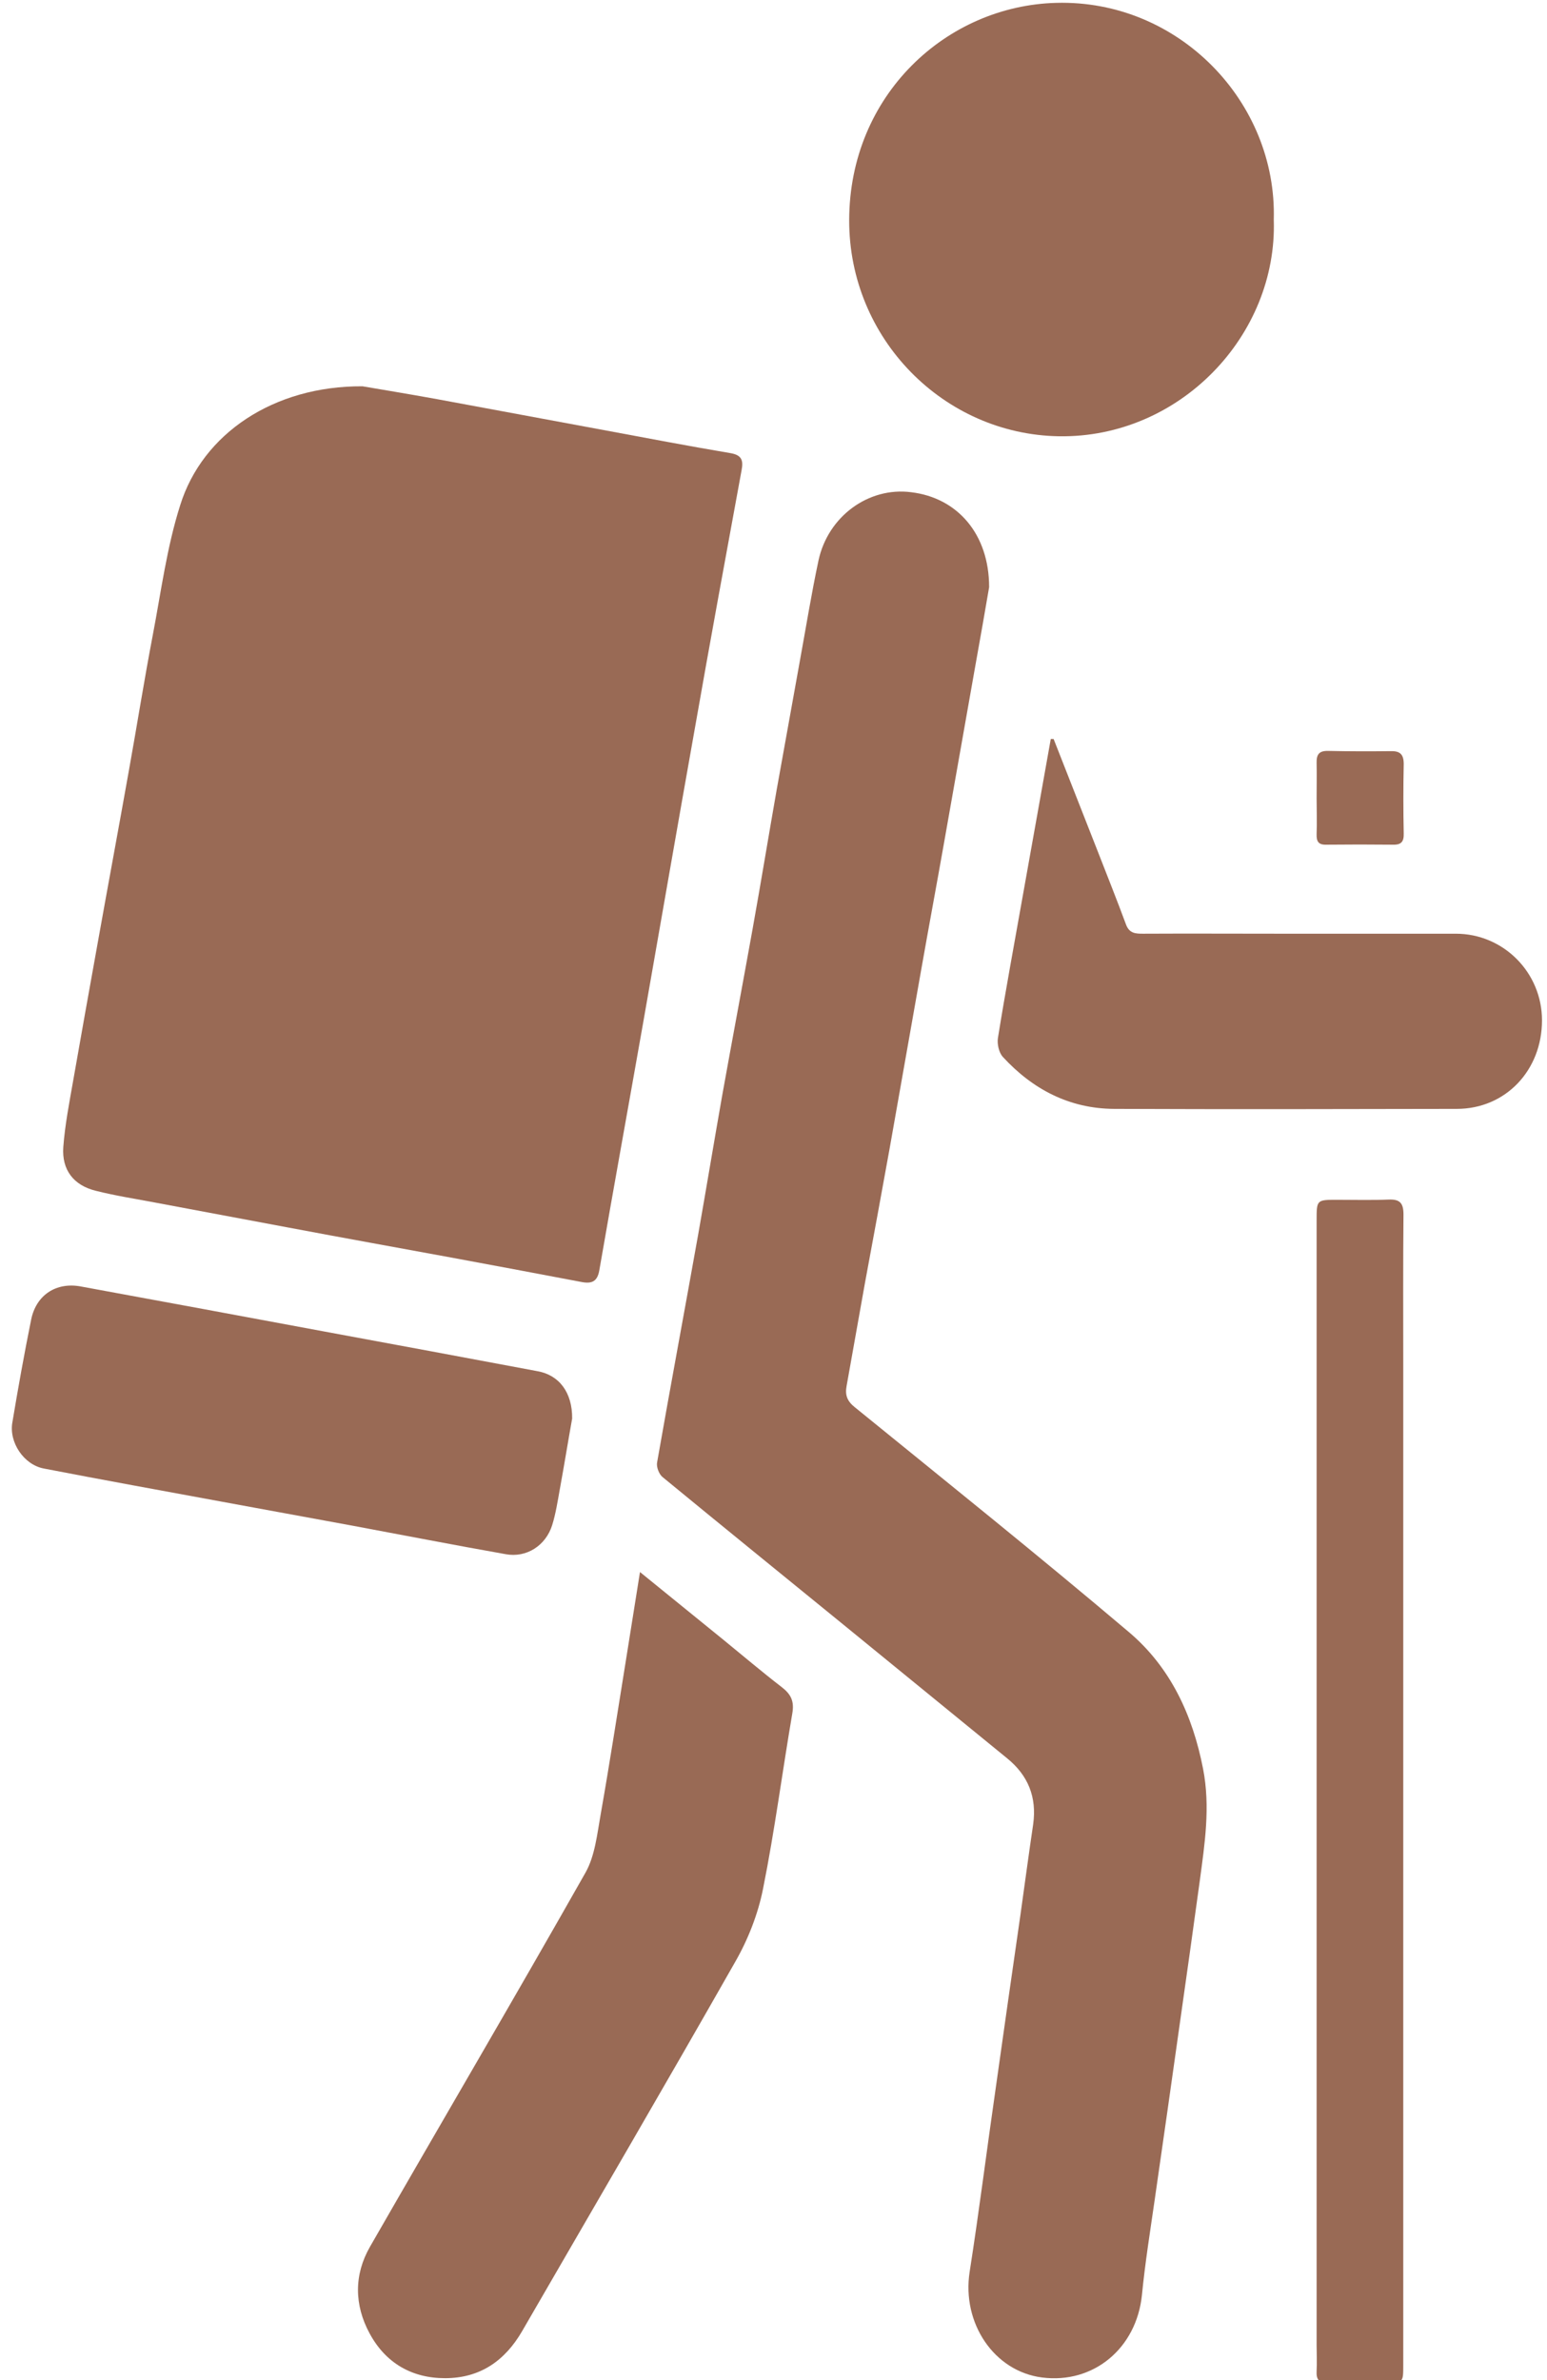 <?xml version="1.0" encoding="utf-8"?>
<!-- Generator: Adobe Illustrator 24.2.1, SVG Export Plug-In . SVG Version: 6.00 Build 0)  -->
<svg version="1.1" id="Layer_1" xmlns="http://www.w3.org/2000/svg" xmlns:xlink="http://www.w3.org/1999/xlink" x="0px" y="0px"
	 viewBox="0 0 65 100" style="enable-background:new 0 0 65 100;" xml:space="preserve">
<style type="text/css">
	.st0{fill:#996A55;}
</style>
<path class="st0" d="M15.23,16.23c0.7,0.12,1.92,0.32,3.13,0.54c2.34,0.43,4.67,0.87,7.01,1.3c1.78,0.33,3.55,0.67,5.33,0.97
	c0.46,0.08,0.54,0.3,0.46,0.71c-0.67,3.65-1.34,7.29-1.98,10.94c-0.73,4.1-1.44,8.2-2.16,12.3c-0.61,3.46-1.24,6.93-1.84,10.39
	c-0.08,0.45-0.3,0.56-0.71,0.49c-1.83-0.35-3.66-0.69-5.49-1.03c-2.28-0.42-4.56-0.83-6.84-1.26c-1.87-0.35-3.74-0.7-5.6-1.05
	c-0.84-0.16-1.69-0.29-2.52-0.5c-0.93-0.23-1.43-0.88-1.36-1.84c0.07-0.93,0.25-1.85,0.41-2.76c0.34-1.95,0.69-3.89,1.04-5.84
	c0.43-2.41,0.88-4.82,1.31-7.24c0.34-1.89,0.64-3.79,1-5.67c0.35-1.83,0.59-3.69,1.15-5.45C8.51,18.21,11.51,16.21,15.23,16.23z"/>
<path class="st0" d="M41.56,24.67c-0.16,0.93-0.37,2.15-0.59,3.36c-0.43,2.43-0.86,4.87-1.29,7.3c-0.32,1.82-0.66,3.63-0.98,5.45
	c-0.44,2.49-0.88,4.98-1.32,7.47c-0.34,1.89-0.69,3.78-1.04,5.67c-0.26,1.44-0.51,2.88-0.77,4.32c-0.07,0.38,0.03,0.63,0.34,0.88
	c3.85,3.13,7.73,6.24,11.52,9.45c1.75,1.48,2.68,3.49,3.12,5.75c0.31,1.6,0.07,3.14-0.14,4.71c-0.27,1.98-0.55,3.96-0.83,5.93
	c-0.35,2.5-0.71,5.01-1.07,7.51c-0.19,1.32-0.4,2.63-0.53,3.96c-0.23,2.23-2.03,3.74-4.2,3.46c-2.02-0.26-3.37-2.29-3.04-4.43
	c0.4-2.56,0.72-5.12,1.09-7.68c0.34-2.43,0.69-4.86,1.04-7.29c0.18-1.28,0.35-2.56,0.54-3.84c0.16-1.14-0.21-2.06-1.1-2.78
	c-2.29-1.87-4.57-3.73-6.86-5.6c-2.54-2.07-5.08-4.13-7.61-6.21c-0.15-0.12-0.27-0.43-0.23-0.62c0.56-3.2,1.16-6.4,1.73-9.6
	c0.34-1.93,0.66-3.86,1-5.79c0.42-2.34,0.86-4.67,1.28-7.01c0.35-1.95,0.67-3.9,1.01-5.84c0.32-1.8,0.65-3.59,0.97-5.39
	c0.26-1.42,0.49-2.85,0.79-4.26c0.4-1.86,2.11-3.1,3.89-2.87C40.22,20.91,41.56,22.43,41.56,24.67z"/>
<path class="st0" d="M53.52,9.23c0.16,4.86-3.95,9.18-9.03,9.1c-4.84-0.08-8.82-4.1-8.81-9.08c0.01-5.26,4.09-9.01,8.7-9.13
	C49.52-0.02,53.66,4.28,53.52,9.23z"/>
<path class="st0" d="M26.89,66.05c1.24,1.01,2.38,1.93,3.51,2.85c0.81,0.66,1.61,1.34,2.44,1.98c0.39,0.3,0.54,0.59,0.45,1.11
	c-0.42,2.45-0.74,4.93-1.23,7.37c-0.21,1.06-0.63,2.13-1.17,3.07c-2.95,5.19-5.96,10.34-8.95,15.51c-0.73,1.26-1.78,1.98-3.24,1.98
	c-1.4,0-2.5-0.64-3.17-1.88c-0.65-1.2-0.66-2.47,0.02-3.65c3.01-5.24,6.07-10.45,9.05-15.71c0.4-0.71,0.49-1.62,0.64-2.46
	c0.38-2.15,0.71-4.31,1.06-6.47C26.49,68.55,26.68,67.37,26.89,66.05z"/>
<path class="st0" d="M58.96,75.32c0,8.02,0,16.04,0,24.05c0,0.74,0,0.74-0.75,0.74c-0.8,0-1.6-0.01-2.4,0.01
	c-0.38,0.01-0.51-0.13-0.49-0.5c0.02-0.36,0-0.72,0-1.09c0-15.75,0-31.5,0-47.25c0-0.87,0-0.87,0.86-0.87
	c0.72,0,1.45,0.02,2.17-0.01c0.48-0.02,0.62,0.16,0.62,0.63c-0.02,2.09-0.01,4.19-0.01,6.28C58.96,63.33,58.96,69.33,58.96,75.32z"
	/>
<path class="st0" d="M24.04,59.6c-0.16,0.89-0.33,1.94-0.52,2.98c-0.09,0.5-0.17,1.02-0.32,1.5c-0.27,0.86-1.08,1.38-1.95,1.22
	c-2.15-0.38-4.3-0.8-6.45-1.2c-1.83-0.34-3.67-0.67-5.5-1.01c-2.49-0.46-4.98-0.91-7.46-1.39c-0.84-0.16-1.47-1.1-1.32-1.94
	c0.24-1.44,0.5-2.89,0.79-4.32c0.21-1.03,1.05-1.58,2.08-1.39c3.42,0.63,6.85,1.26,10.27,1.9c2.97,0.55,5.95,1.1,8.92,1.66
	C23.49,57.77,24.05,58.5,24.04,59.6z"/>
<path class="st0" d="M44.27,31.05c0.62,1.57,1.23,3.14,1.85,4.71c0.4,1.03,0.81,2.05,1.19,3.08c0.14,0.38,0.4,0.39,0.72,0.39
	c1.9-0.01,3.81,0,5.71,0c2.48,0,4.95,0,7.43,0c2,0,3.62,1.63,3.62,3.64c0,2.1-1.53,3.72-3.58,3.72c-4.8,0.01-9.6,0.02-14.4,0
	c-1.87-0.01-3.42-0.82-4.67-2.18c-0.17-0.18-0.25-0.55-0.21-0.8c0.32-1.99,0.69-3.97,1.04-5.95c0.39-2.2,0.79-4.4,1.18-6.61
	C44.2,31.05,44.24,31.05,44.27,31.05z"/>
<path class="st0" d="M55.32,33.55c0-0.5,0.01-0.99,0-1.49c-0.01-0.36,0.1-0.52,0.49-0.51c0.88,0.02,1.75,0.02,2.63,0.01
	c0.39-0.01,0.54,0.14,0.54,0.54c-0.02,0.97-0.02,1.94,0,2.91c0.01,0.34-0.09,0.49-0.45,0.48c-0.93-0.01-1.87-0.01-2.8,0
	c-0.34,0.01-0.42-0.14-0.41-0.45C55.34,34.54,55.32,34.04,55.32,33.55C55.32,33.55,55.32,33.55,55.32,33.55z"/>
</svg>
